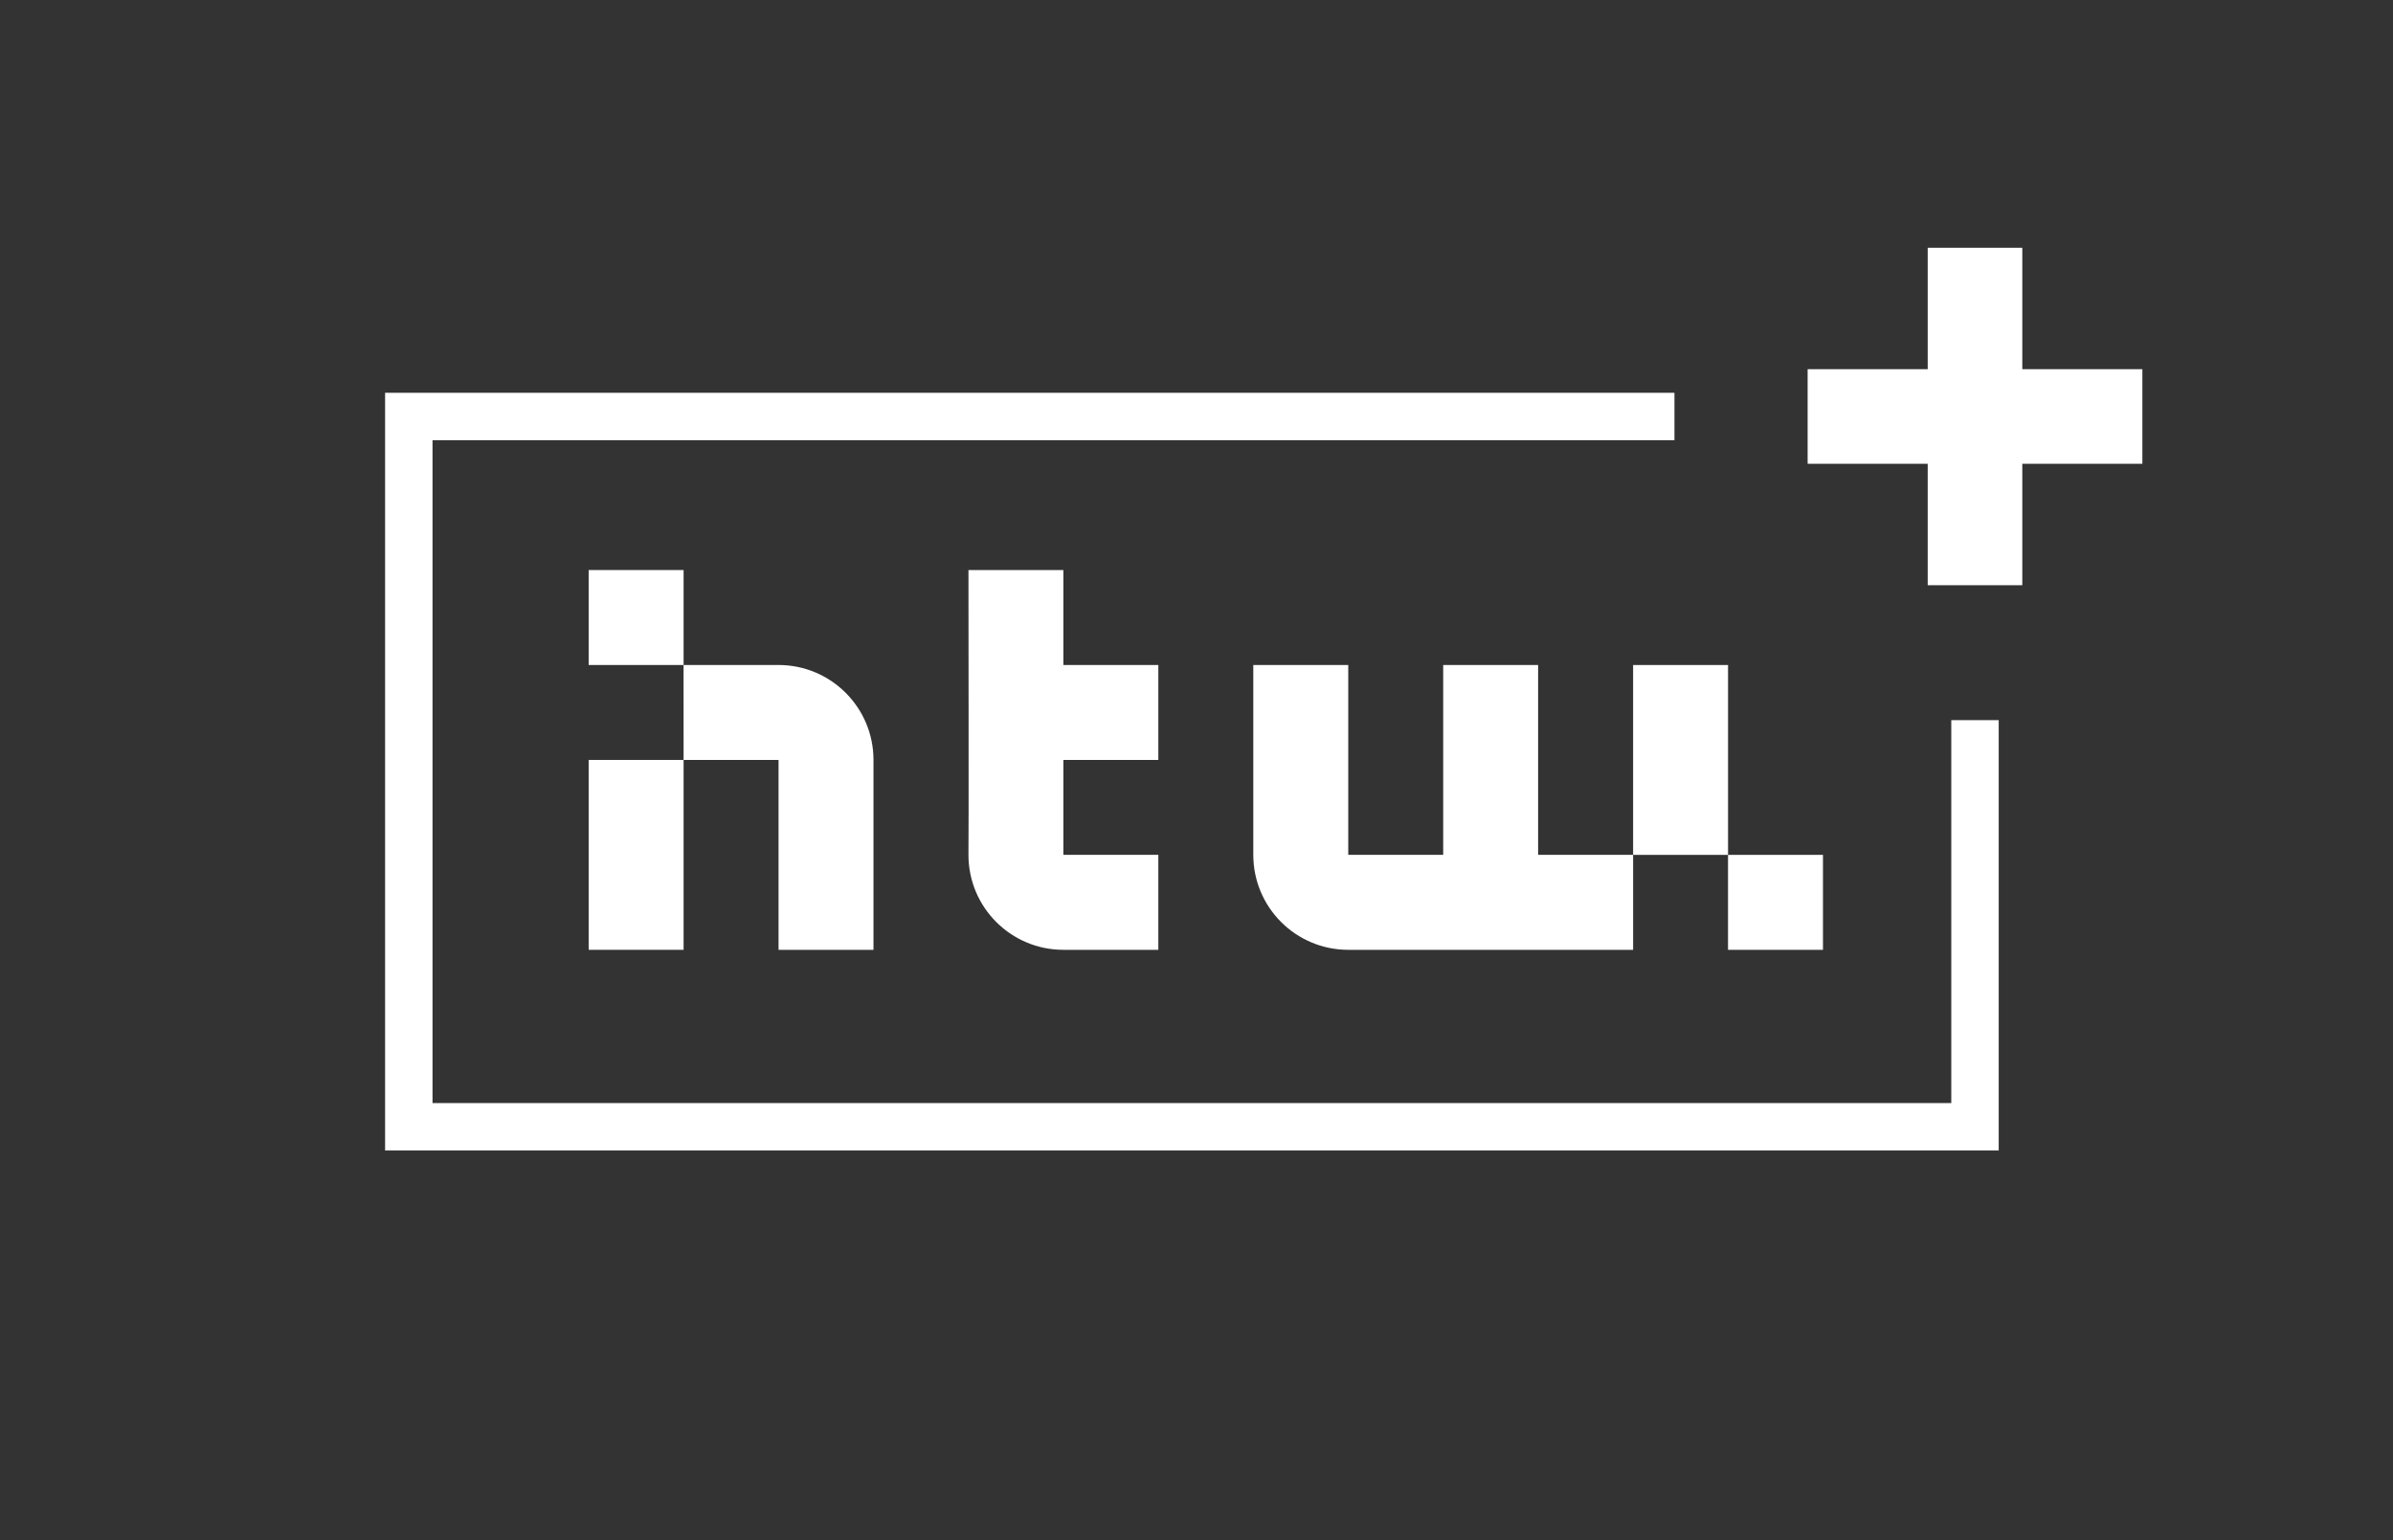 <?xml version="1.0" encoding="utf-8"?>
<!-- Generator: Adobe Illustrator 15.0.0, SVG Export Plug-In . SVG Version: 6.00 Build 0)  -->
<!DOCTYPE svg PUBLIC "-//W3C//DTD SVG 1.1//EN" "http://www.w3.org/Graphics/SVG/1.1/DTD/svg11.dtd">
<svg version="1.1" id="Ebene_1" xmlns="http://www.w3.org/2000/svg" xmlns:xlink="http://www.w3.org/1999/xlink" x="0px" y="0px"
	 width="226.771px" height="145.984px" viewBox="0 0 226.771 145.984" enable-background="new 0 0 226.771 145.984"
	 xml:space="preserve">
<rect x="0" y="0" width="226.771" height="145.984" fill="#333333" stroke="none"/>
<polygon fill="#FFFFFF" points="203.02,34.989 191.642,34.989 191.642,23.48 182.678,23.48 182.678,34.989 171.299,34.989 
	171.299,43.954 182.678,43.954 182.678,55.462 191.642,55.462 191.642,43.954 203.02,43.954 "/>
<rect x="154.761" y="63.025" fill="#FFFFFF" width="8.996" height="17.994"/>
<rect x="163.755" y="81.018" fill="#FFFFFF" width="8.998" height="9"/>
<g>
	<defs>
		<rect id="SVGID_1_" x="19.771" width="207" height="126"/>
	</defs>
	<clipPath id="SVGID_2_">
		<use xlink:href="#SVGID_1_"  overflow="visible"/>
	</clipPath>
	<path clip-path="url(#SVGID_2_)" fill="#FFFFFF" d="M91.775,54.025h8.996v9h8.998v8.996h-8.998v8.996h8.998v9h-8.998
		c-4.97,0-8.996-4.027-8.996-9C91.809,81.023,91.775,54.025,91.775,54.025"/>
	<path clip-path="url(#SVGID_2_)" fill="#FFFFFF" d="M118.767,63.025h9v17.992h8.996V63.025h8.996v17.992h9.002v9h-26.994
		c-4.971,0-9-4.027-9-9V63.025"/>
	<rect x="55.784" y="72.021" clip-path="url(#SVGID_2_)" fill="#FFFFFF" width="8.997" height="17.995"/>
	<rect x="55.784" y="54.025" clip-path="url(#SVGID_2_)" fill="#FFFFFF" width="8.997" height="8.998"/>
	<path clip-path="url(#SVGID_2_)" fill="#FFFFFF" d="M64.776,63.025l8.996-0.002c4.972,0,9.003,4.029,9.003,8.998v17.996h-8.997
		V72.021H64.78L64.776,63.025"/>
	<polygon clip-path="url(#SVGID_2_)" fill="#FFFFFF" points="184.912,68.25 184.912,104.541 40.987,104.541 40.987,41.719 
		158.678,41.719 158.678,37.225 36.493,37.225 36.493,109.035 189.406,109.035 189.406,68.25 	"/>
</g>
</svg>
